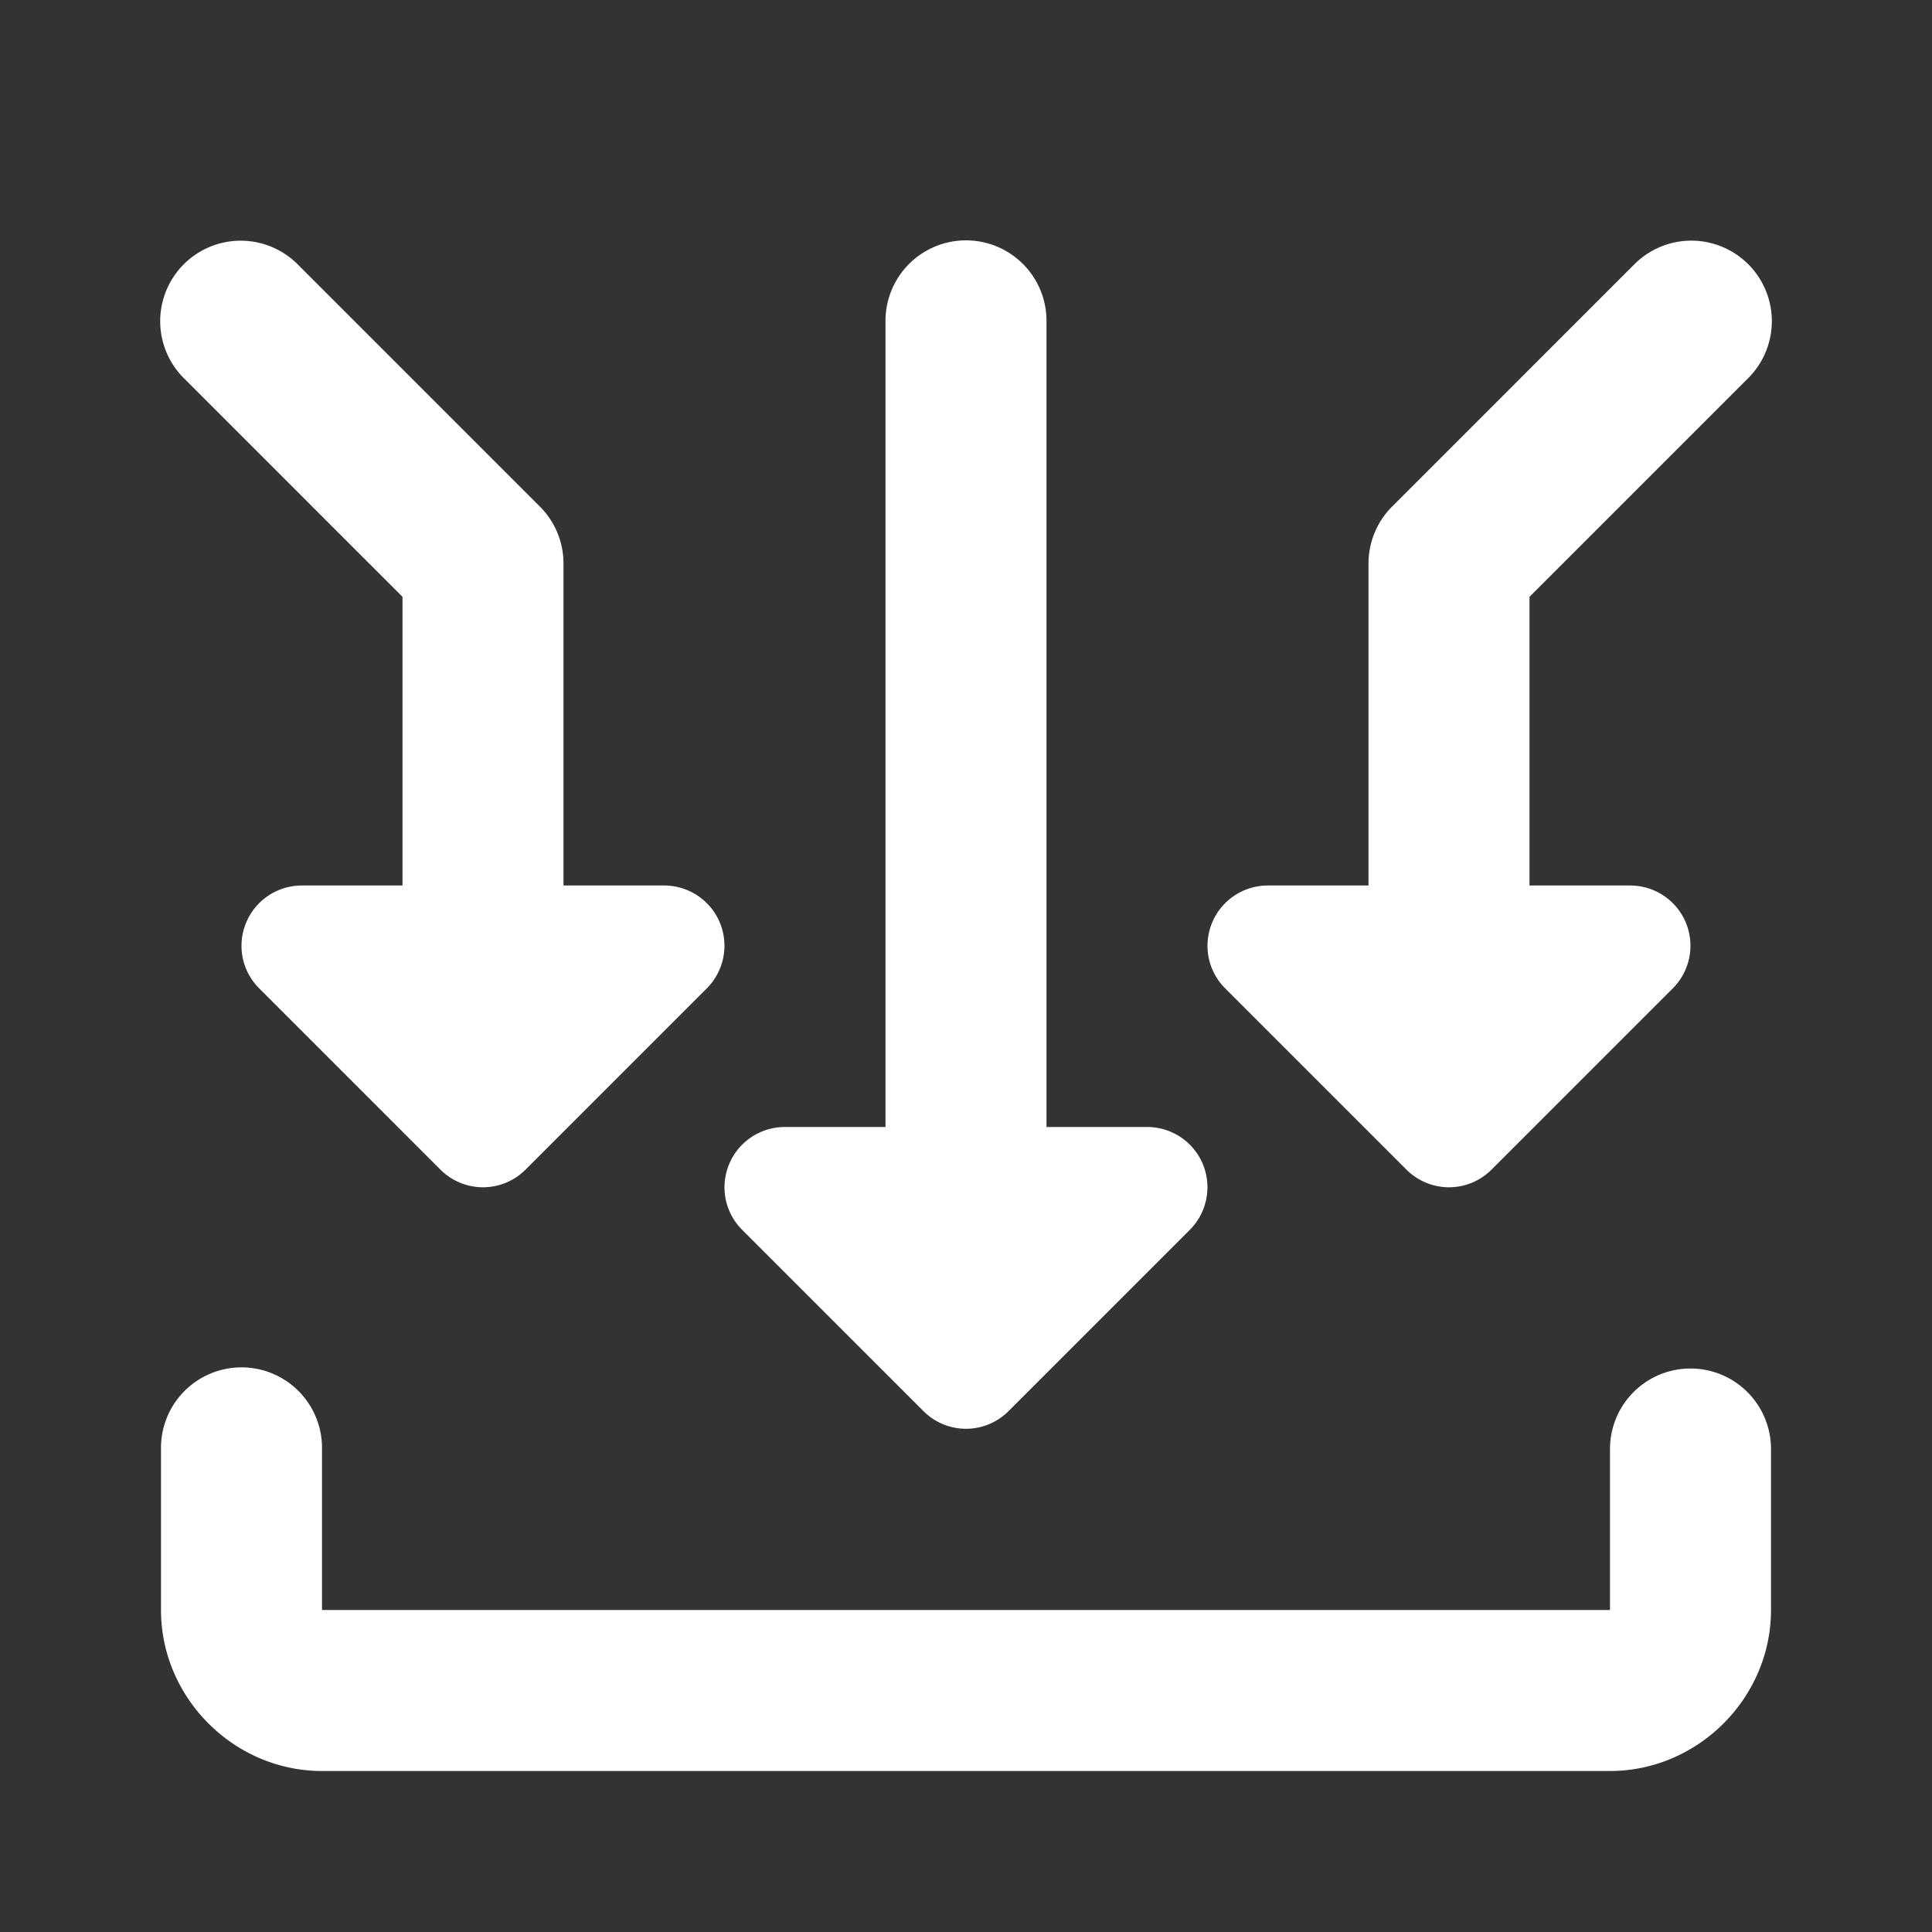 <svg xmlns="http://www.w3.org/2000/svg" viewBox="0 0 24 24" width="32px" height="32px">
  <rect x="0" y="0" width="24" height="24" fill="#333333" stroke="none"/>
  <path d="M 11.984 2.986 A 1 1 0 0 0 11 4 L 11 14 L 9.75 14 C 9.447 14 9.173 14.182 9.057 14.463 C 9.019 14.556 9 14.653 9 14.75 C 9 14.945 9.077 15.136 9.221 15.279 L 11.471 17.529 C 11.764 17.822 12.236 17.822 12.529 17.529 L 14.779 15.279 C 14.994 15.064 15.058 14.744 14.943 14.463 C 14.827 14.182 14.553 14 14.25 14 L 13 14 L 13 4 A 1 1 0 0 0 11.984 2.986 z M 2.99 2.99 A 1 1 0 0 0 2.293 4.707 L 5 7.414 L 5 11 L 3.75 11 C 3.447 11 3.173 11.182 3.057 11.463 C 3.019 11.556 3 11.653 3 11.75 C 3 11.945 3.077 12.136 3.221 12.279 L 5.471 14.529 C 5.764 14.822 6.236 14.822 6.529 14.529 L 8.779 12.279 C 8.994 12.064 9.058 11.744 8.943 11.463 C 8.827 11.182 8.553 11 8.25 11 L 7 11 L 7 7 A 1 1 0 0 0 6.707 6.293 L 3.707 3.293 A 1 1 0 0 0 2.99 2.99 z M 20.98 2.99 A 1 1 0 0 0 20.293 3.293 L 17.293 6.293 A 1 1 0 0 0 17 7 L 17 11 L 15.75 11 C 15.447 11 15.173 11.182 15.057 11.463 C 15.019 11.556 15 11.653 15 11.75 C 15 11.945 15.077 12.136 15.221 12.279 L 17.471 14.529 C 17.764 14.822 18.236 14.822 18.529 14.529 L 20.779 12.279 C 20.994 12.064 21.058 11.744 20.943 11.463 C 20.827 11.182 20.553 11 20.25 11 L 19 11 L 19 7.414 L 21.707 4.707 A 1 1 0 0 0 20.98 2.99 z M 2.984 16.986 A 1 1 0 0 0 2 18 L 2 20 C 2 21.093 2.907 22 4 22 L 20 22 C 21.093 22 22 21.093 22 20 L 22 18 A 1 1 0 1 0 20 18 L 20 20 L 4 20 L 4 18 A 1 1 0 0 0 2.984 16.986 z" fill="#FFFFFF" />
</svg>